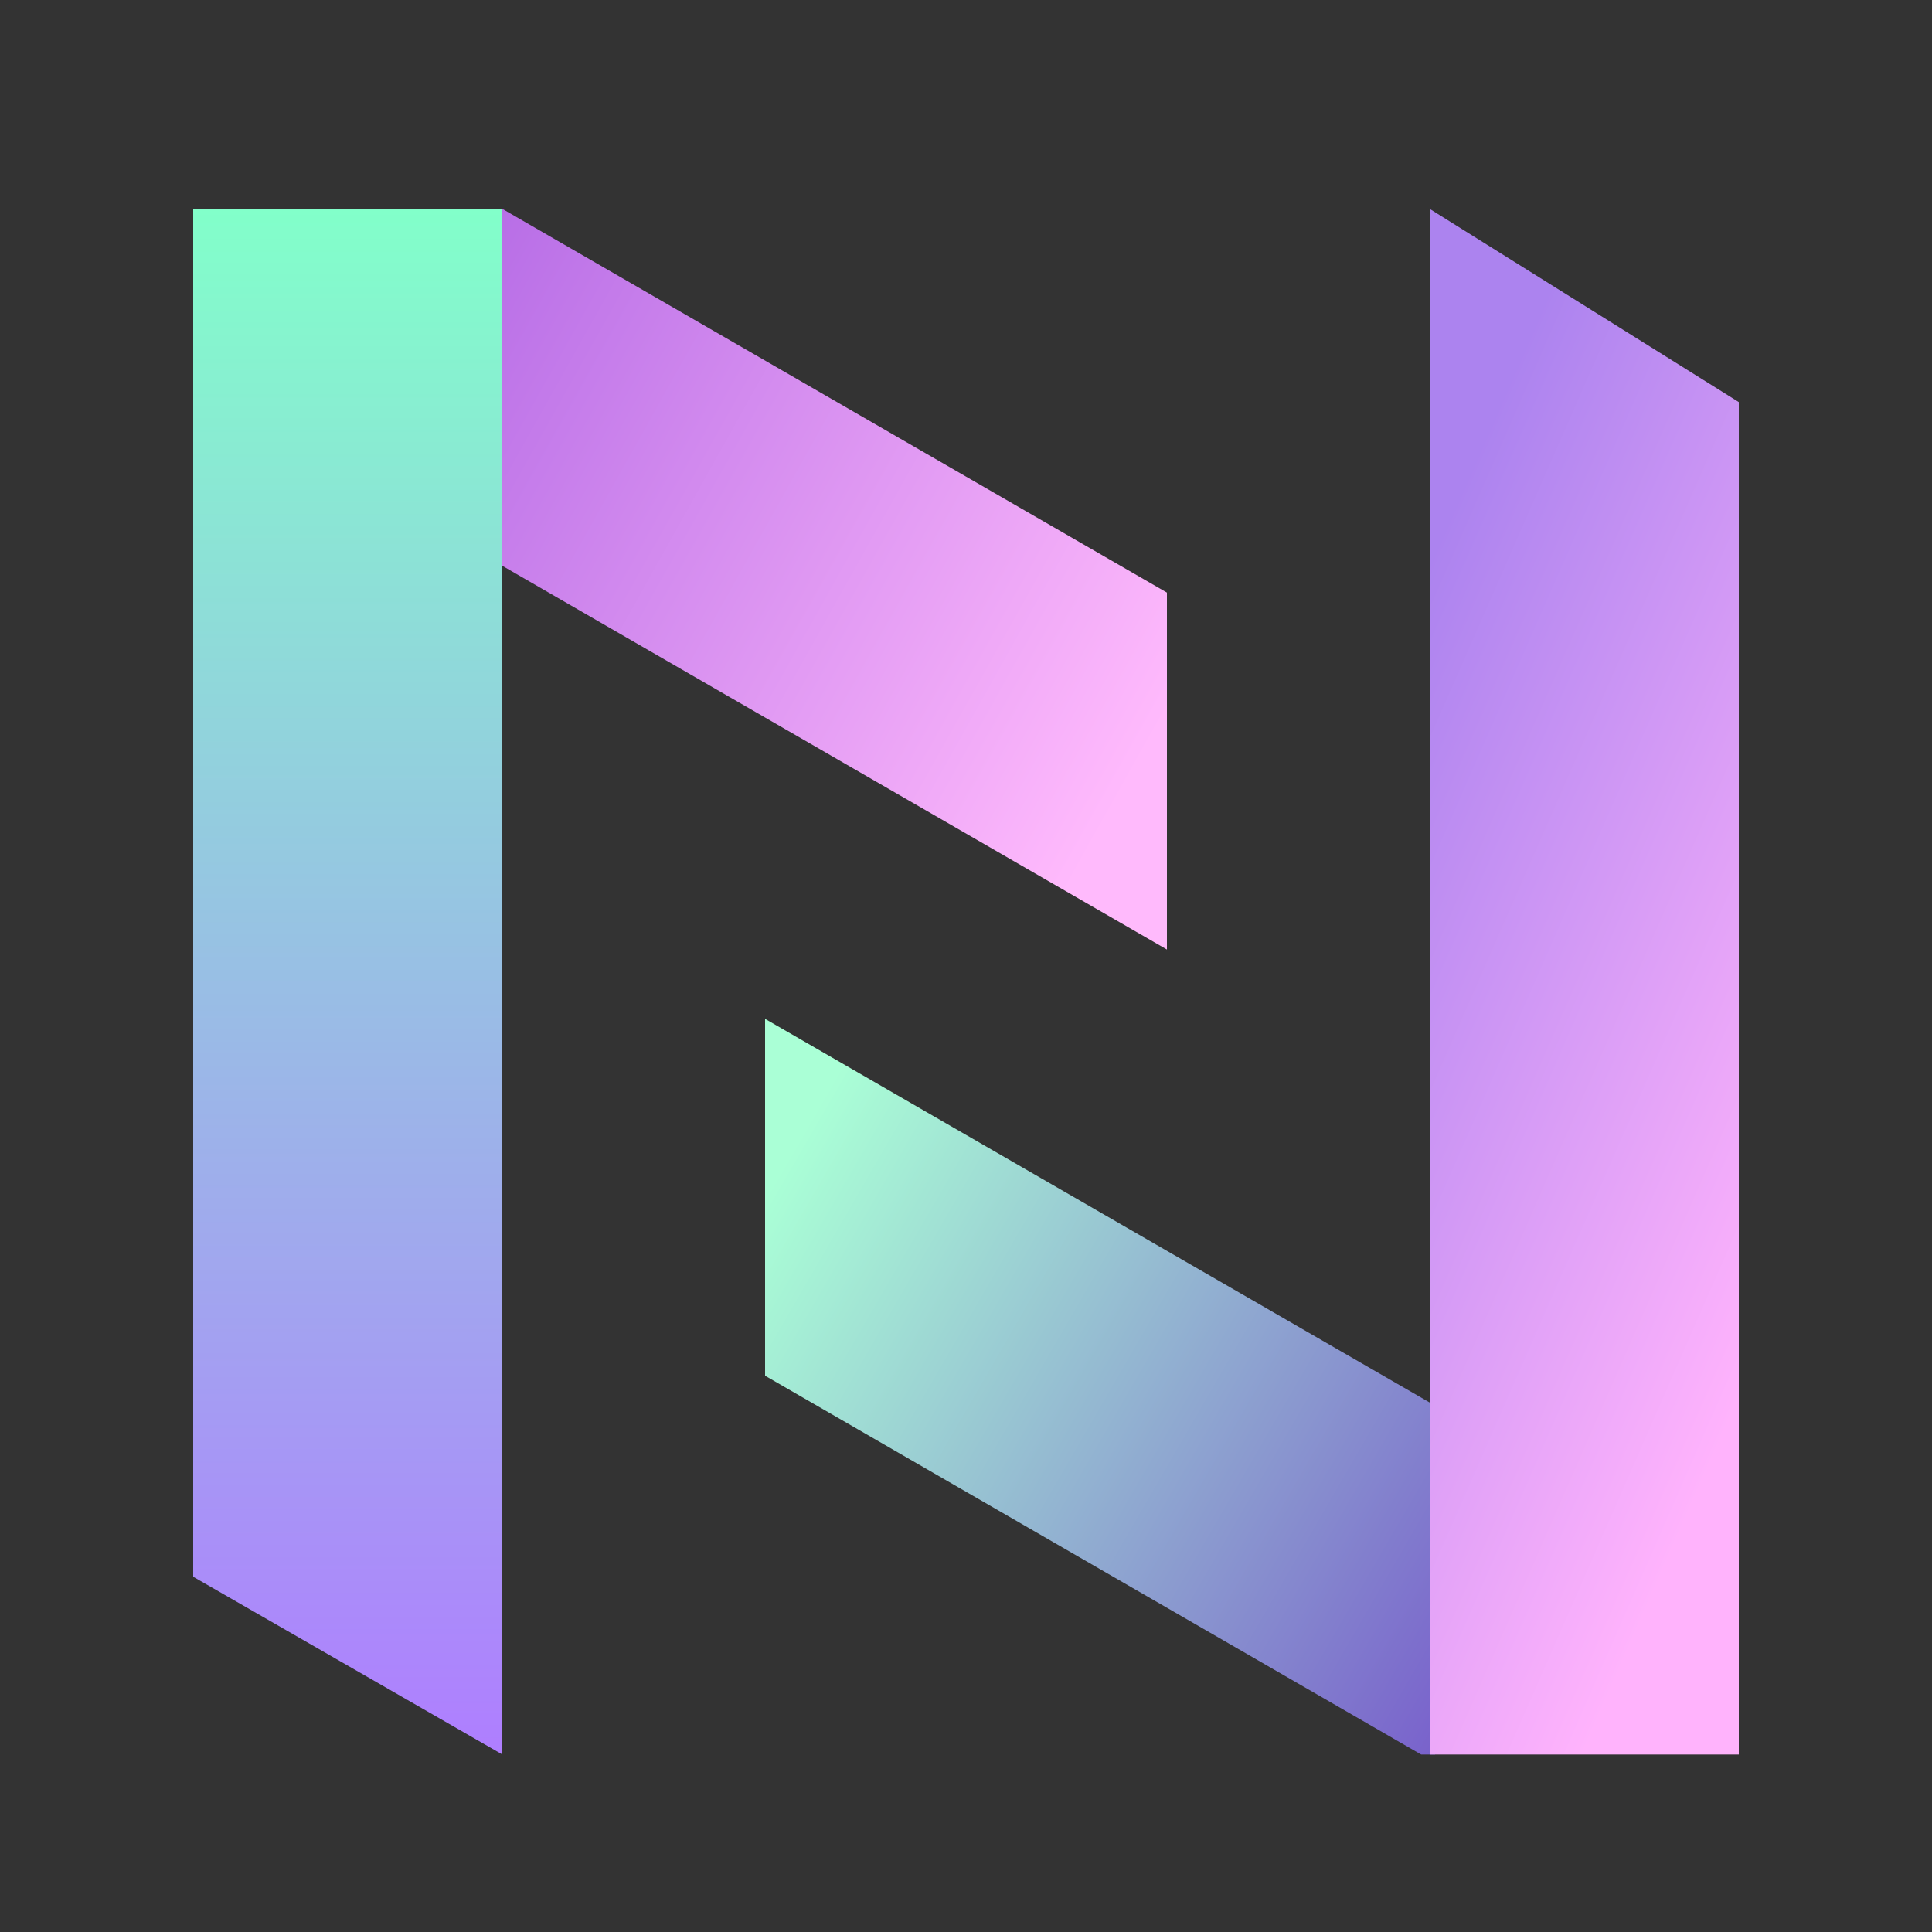 <svg width="25" height="25" viewBox="0 0 25 25" fill="none" xmlns="http://www.w3.org/2000/svg">
<rect x="0" y="0" width="25" height="25" fill="#333333" stroke="none"/>
<g clip-path="url(#clip0_214_1228)">
<path d="M9.9 17.802L18.524 22.781L20.524 19.317L9.9 13.184V17.802Z" fill="url(#paint0_linear_214_1228)"/>
<path d="M18.5 2.703L22.5 5.203V22.703H18.5V2.703Z" fill="url(#paint1_linear_214_1228)"/>
<path d="M6.5 2.703L4.5 6.167L15.1 12.287V7.668L6.5 2.703Z" fill="url(#paint2_linear_214_1228)"/>
<path d="M2.5 2.703H6.5V22.703L2.5 20.403V2.703Z" fill="url(#paint3_linear_214_1228)"/>
</g>
<defs>
<linearGradient id="paint0_linear_214_1228" x1="9.9" y1="15.493" x2="22.479" y2="22.781" gradientUnits="userSpaceOnUse">
<stop stop-color="#AAFFD6"/>
<stop offset="1" stop-color="#6A31C8"/>
</linearGradient>
<linearGradient id="paint1_linear_214_1228" x1="20.5" y1="22.703" x2="13.141" y2="19.474" gradientUnits="userSpaceOnUse">
<stop stop-color="#FFB3FC"/>
<stop offset="1" stop-color="#AC83EF"/>
</linearGradient>
<linearGradient id="paint2_linear_214_1228" x1="15.1" y1="9.256" x2="3.383" y2="2.703" gradientUnits="userSpaceOnUse">
<stop stop-color="#FFBAFC"/>
<stop offset="1" stop-color="#A65BE1"/>
</linearGradient>
<linearGradient id="paint3_linear_214_1228" x1="4.5" y1="2.703" x2="4.5" y2="22.703" gradientUnits="userSpaceOnUse">
<stop stop-color="#82FFCA"/>
<stop offset="1" stop-color="#AF7EFF"/>
</linearGradient>
<clipPath id="clip0_214_1228">
<rect width="20" height="20" fill="white" transform="translate(2.5 2.703)"/>
</clipPath>
</defs>
</svg>
